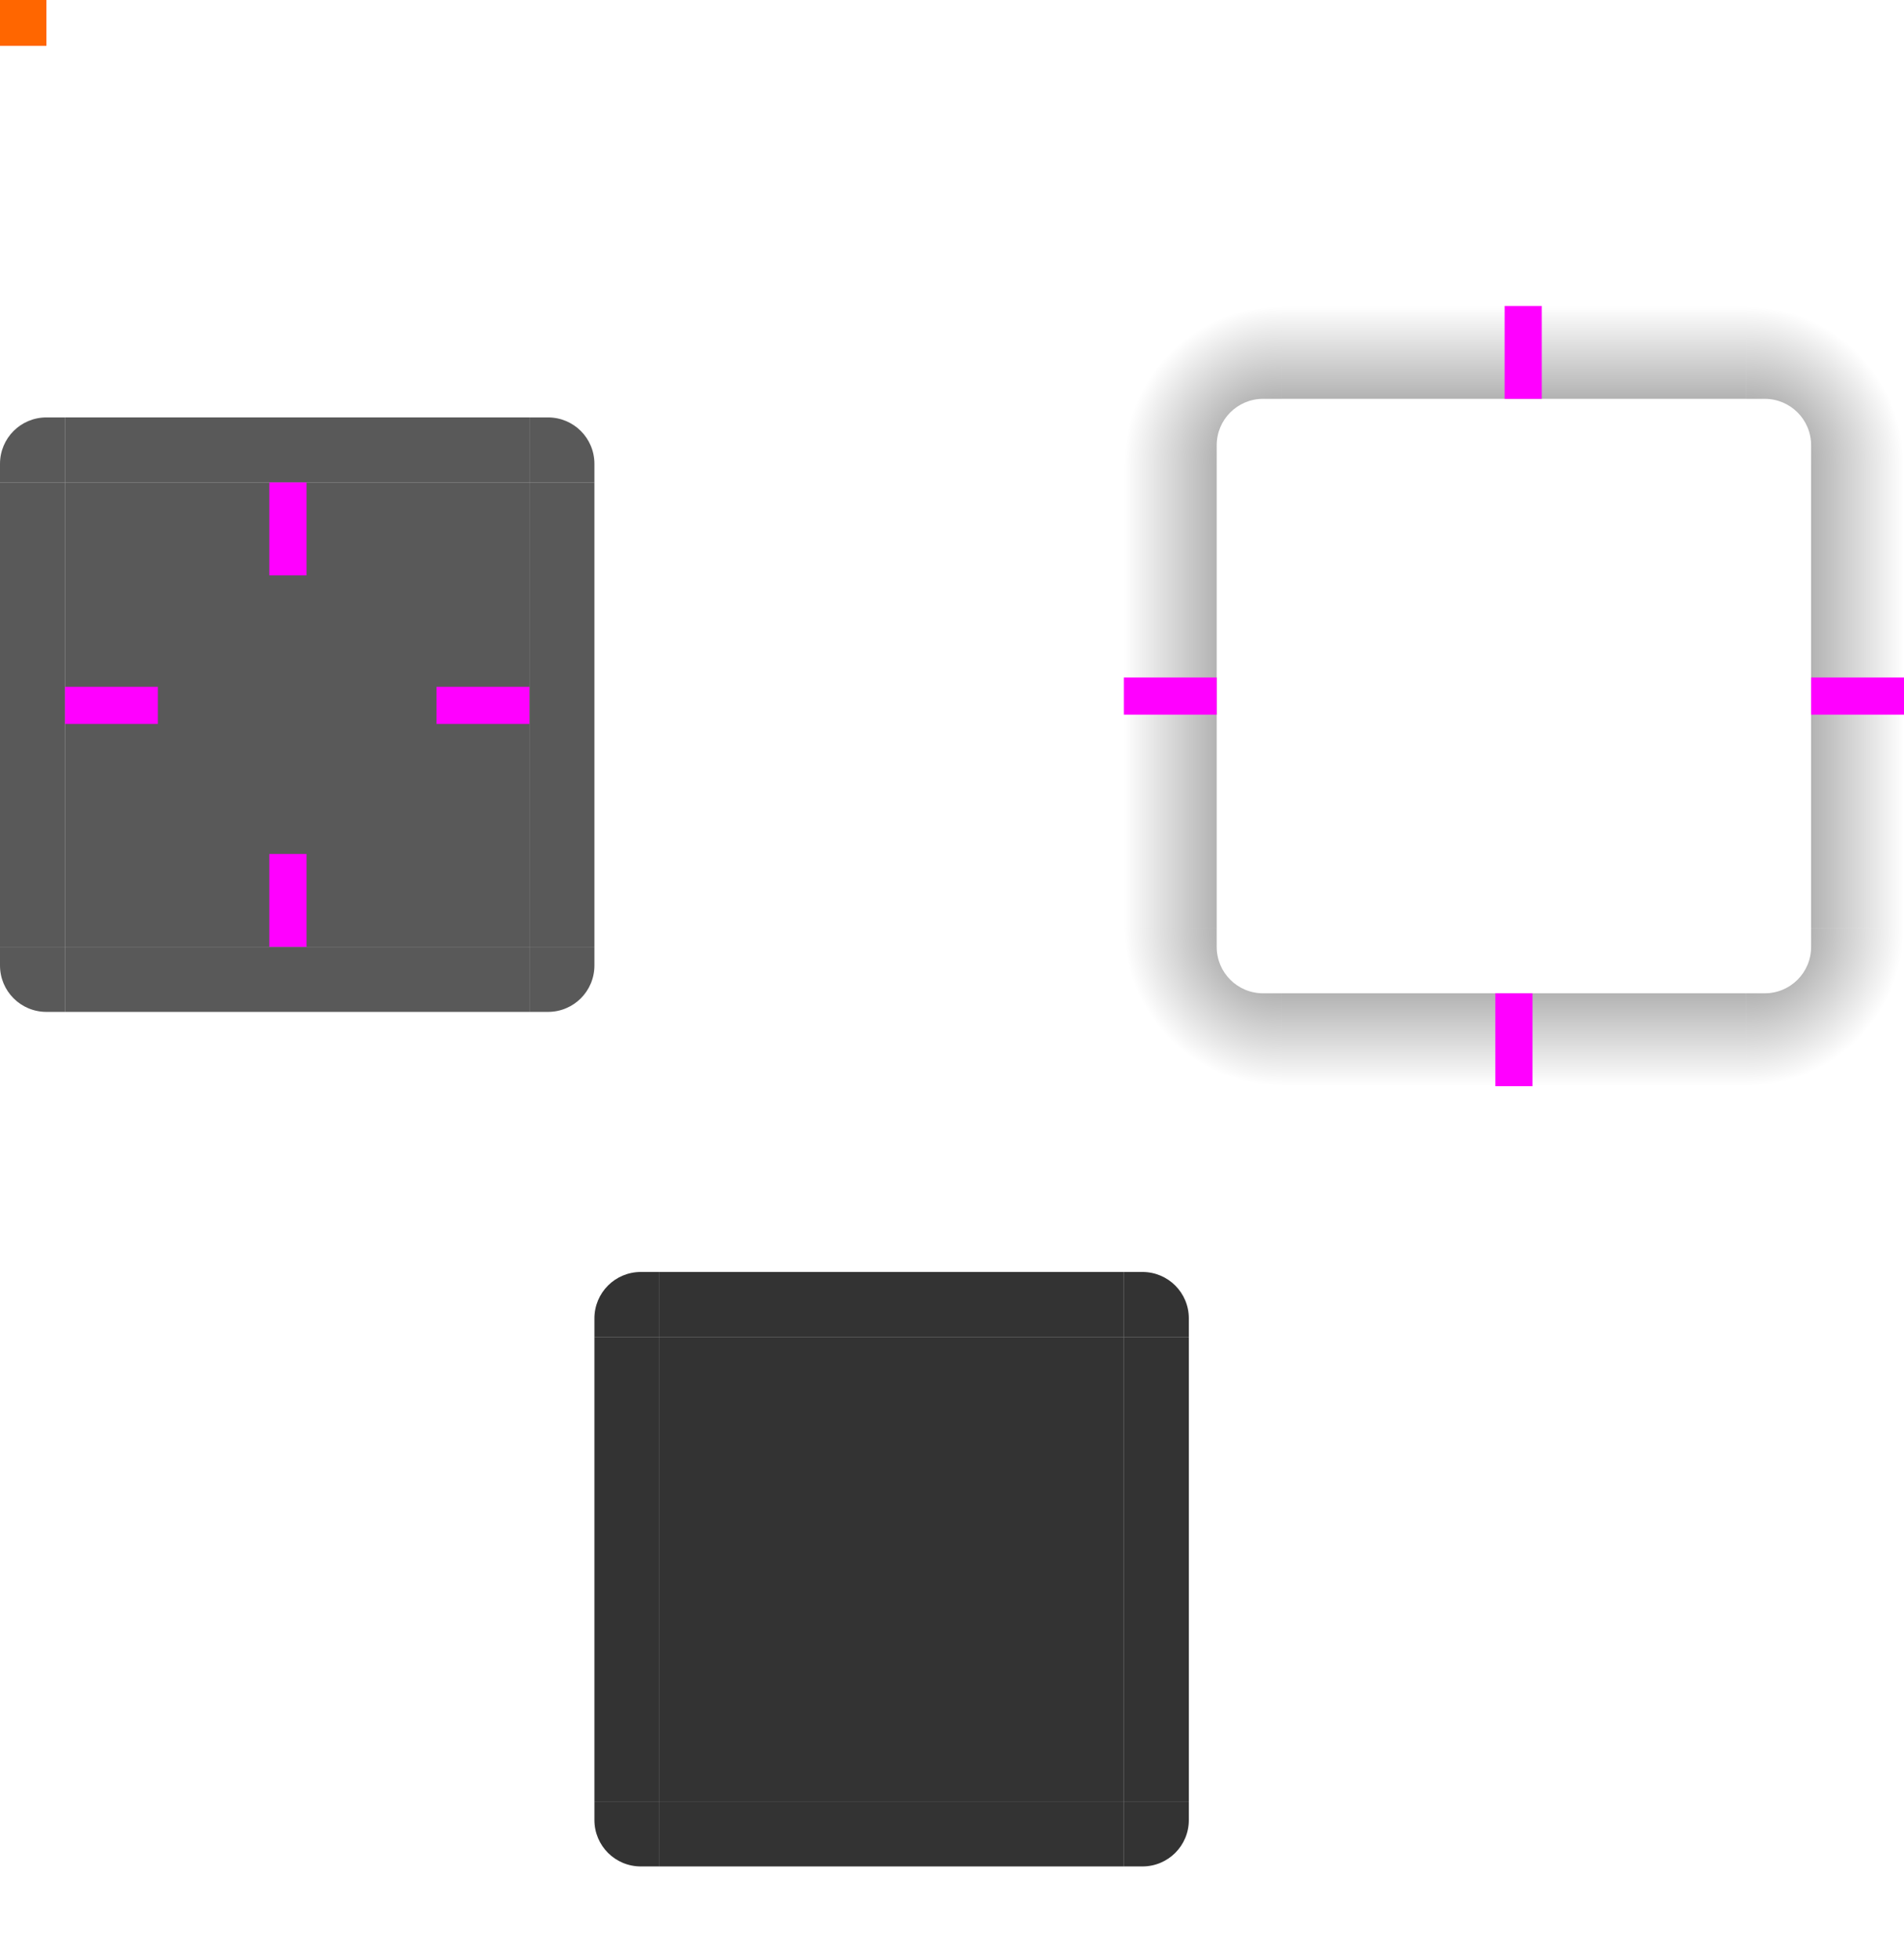 <?xml version="1.0" encoding="UTF-8" standalone="no"?>
<svg
   xmlns:dc="http://purl.org/dc/elements/1.1/"
   xmlns:cc="http://creativecommons.org/ns#"
   xmlns:rdf="http://www.w3.org/1999/02/22-rdf-syntax-ns#"
   xmlns:svg="http://www.w3.org/2000/svg"
   xmlns="http://www.w3.org/2000/svg"
   xmlns:xlink="http://www.w3.org/1999/xlink"
   xmlns:sodipodi="http://sodipodi.sourceforge.net/DTD/sodipodi-0.dtd"
   xmlns:inkscape="http://www.inkscape.org/namespaces/inkscape"
   id="svg3642"
   width="205"
   height="210.939"
   version="1"
   sodipodi:docname="tooltip.svg"
   inkscape:version="0.92.2 5c3e80d, 2017-08-06">
  <sodipodi:namedview
     pagecolor="#ffffff"
     bordercolor="#666666"
     borderopacity="1"
     objecttolerance="10"
     gridtolerance="10"
     guidetolerance="10"
     inkscape:pageopacity="0"
     inkscape:pageshadow="2"
     inkscape:window-width="1322"
     inkscape:window-height="745"
     id="namedview89"
     showgrid="false"
     inkscape:zoom="2.2376138"
     inkscape:cx="101.23077"
     inkscape:cy="103.27086"
     inkscape:window-x="44"
     inkscape:window-y="0"
     inkscape:window-maximized="1"
     inkscape:current-layer="layer1" />
  <defs
     id="defs3644">
    <radialGradient
       id="radialGradient4263"
       cx="984"
       cy="905.362"
       r="8.5"
       fx="984"
       fy="905.362"
       gradientTransform="matrix(-2,-7.496206e-6,7.4960219e-6,-2,2288.996,2117.689)"
       gradientUnits="userSpaceOnUse"
       xlink:href="#linearGradient4465" />
    <linearGradient
       id="linearGradient4465">
      <stop
         id="stop4467"
         offset="0"
         style="stop-color:#000000;stop-opacity:0.51" />
      <stop
         id="stop4469"
         offset="1"
         style="stop-color:#000000;stop-opacity:0" />
    </linearGradient>
    <radialGradient
       id="radialGradient4255"
       cx="982.909"
       cy="906.453"
       r="8.5"
       fx="982.909"
       fy="906.453"
       gradientTransform="matrix(2,2.3249527e-5,-2.3248996e-5,2,-1594.813,-1555.903)"
       gradientUnits="userSpaceOnUse"
       xlink:href="#linearGradient4465" />
    <linearGradient
       id="linearGradient4259"
       x1="83.6"
       x2="83.6"
       y1="-969.362"
       y2="-952.362"
       gradientTransform="matrix(0.714,0,0,1,-317.714,1250.362)"
       gradientUnits="userSpaceOnUse"
       xlink:href="#linearGradient4465" />
    <linearGradient
       id="linearGradient4452"
       x1="-260"
       x2="-260"
       y1="281"
       y2="298"
       gradientUnits="userSpaceOnUse"
       xlink:href="#linearGradient4465" />
    <radialGradient
       id="radialGradient3382"
       cx="984"
       cy="905.362"
       r="8.5"
       fx="984"
       fy="905.362"
       gradientTransform="matrix(-1.5053729e-5,2,-2,-1.505355e-5,2181.721,-1660.991)"
       gradientUnits="userSpaceOnUse"
       xlink:href="#linearGradient4465" />
    <radialGradient
       id="radialGradient4275"
       cx="984"
       cy="905.362"
       r="8.5"
       fx="984"
       fy="905.362"
       gradientTransform="matrix(-4.6111949e-7,-2,2,-4.6111438e-7,-1489.71,2225.007)"
       gradientUnits="userSpaceOnUse"
       xlink:href="#linearGradient4465" />
    <linearGradient
       id="linearGradient4315"
       x1="83.6"
       x2="83.6"
       y1="-969.362"
       y2="-952.362"
       gradientTransform="matrix(0.714,0,0,1,-317.714,1250.362)"
       gradientUnits="userSpaceOnUse"
       xlink:href="#linearGradient4465" />
    <linearGradient
       id="linearGradient4317"
       x1="83.6"
       x2="83.6"
       y1="-969.362"
       y2="-952.362"
       gradientTransform="matrix(0.714,0,0,1,-317.714,1250.362)"
       gradientUnits="userSpaceOnUse"
       xlink:href="#linearGradient4465" />
  </defs>
  <g
     id="layer1"
     transform="translate(-183,-207.061)">
    <rect
       id="center"
       width="50"
       height="50"
       x="190"
       y="259"
       style="opacity:0.8;fill:#303030;fill-opacity:1;stroke:none" />
    <g
       id="topleft"
       style="opacity:0.8">
      <path
         id="path4428"
         d="m 190,252 0,7 -7,0 0,-2 c 0,-2.77 2.23,-5 5,-5 z"
         style="opacity:1;fill:#303030;fill-opacity:1;stroke:none" />
    </g>
    <g
       id="left"
       style="opacity:0.8">
      <path
         id="path4418"
         d="m 183,259 0,50 7,10e-6 0,-50 z"
         style="opacity:1;fill:#303030;fill-opacity:1;stroke:none" />
    </g>
    <g
       id="right"
       style="opacity:0.8">
      <path
         id="path4396"
         d="m 247,259 0,50 -7,10e-6 0,-50 z"
         style="opacity:1;fill:#303030;fill-opacity:1;stroke:none" />
    </g>
    <g
       id="bottomleft"
       style="opacity:0.8">
      <path
         id="path4414"
         d="m 190,316 0,-7 -7,0 0,2 c 0,2.77 2.23,5 5,5 z"
         style="opacity:1;fill:#303030;fill-opacity:1;stroke:none" />
    </g>
    <g
       id="bottom"
       style="opacity:0.8">
      <path
         id="path4404"
         d="m 190,316 50,0 0,-7 -50,0 z"
         style="opacity:1;fill:#303030;fill-opacity:1;stroke:none" />
    </g>
    <g
       id="bottomright"
       style="opacity:0.8">
      <path
         id="path4392"
         d="m 240,316 0,-7 7,0 0,2 c 0,2.77 -2.23,5 -5,5 z"
         style="opacity:1;fill:#303030;fill-opacity:1;stroke:none" />
    </g>
    <g
       id="topright"
       style="opacity:0.8">
      <path
         id="path4378"
         d="m 240,252 0,7 7,0 0,-2 c 0,-2.77 -2.23,-5 -5,-5 z"
         style="opacity:1;fill:#303030;fill-opacity:1;stroke:none" />
    </g>
    <g
       id="top"
       style="opacity:0.8">
      <path
         id="path4382"
         d="m 190,252 50,0 0,7 -50,0 z"
         style="opacity:1;fill:#303030;fill-opacity:1;stroke:none" />
    </g>
    <g
       id="shadow-center"
       transform="matrix(0.316,0,0,0.316,-68.272,212.337)"
       style="fill:#000000;fill-opacity:0">
      <path
         id="path3642"
         d="m -6,-7.999 0,62 62,0 0,-62 -62,0 z"
         style="fill:#000000;fill-opacity:0;stroke:none" />
    </g>
    <rect
       id="hint-top-margin"
       width="4"
       height="10"
       x="212"
       y="259"
       style="opacity:1;fill:#ff00ff;fill-opacity:1;stroke:none" />
    <rect
       id="hint-bottom-margin"
       width="4"
       height="10"
       x="212"
       y="299"
       style="opacity:1;fill:#ff00ff;fill-opacity:1;stroke:none" />
    <rect
       id="hint-left-margin"
       width="10"
       height="4"
       x="190"
       y="281"
       style="opacity:1;fill:#ff00ff;fill-opacity:1;stroke:none" />
    <rect
       id="hint-right-margin"
       width="10"
       height="4"
       x="230"
       y="281"
       style="opacity:1;fill:#ff00ff;fill-opacity:1;stroke:none" />
    <rect
       id="mask-center"
       width="50"
       height="50"
       x="254"
       y="351"
       style="fill:#000000;fill-opacity:1;stroke:none;opacity:0.8" />
    <g
       id="mask-topright"
       style="opacity:0.8">
      <path
         id="path4120"
         d="m 304,344 0,7 7,0 0,-2 c 0,-2.77 -2.23,-5 -5,-5 z"
         style="fill:#000000;fill-opacity:1;stroke:none" />
      <rect
         id="rect4438"
         width="4"
         height="4"
         x="308"
         y="343"
         style="opacity:1;fill:#ffffff;fill-opacity:0;stroke:none;stroke-width:0.5;stroke-miterlimit:4;stroke-dasharray:none;stroke-opacity:1" />
    </g>
    <g
       id="mask-top"
       style="opacity:0.8">
      <path
         id="path4128"
         d="m 254,344 50,0 10e-6,7 -50,0 z"
         style="fill:#000000;fill-opacity:1;stroke:none" />
      <path
         id="path4134"
         d="m 254,350 50,0 0,1 -50,0 z"
         style="fill:#ffffff;fill-opacity:0;stroke:none" />
      <rect
         id="rect4449"
         width="1"
         height="1"
         x="300"
         y="343"
         style="opacity:1;fill:#ffffff;fill-opacity:0;stroke:none;stroke-width:0.5;stroke-miterlimit:4;stroke-dasharray:none;stroke-opacity:1" />
    </g>
    <g
       id="mask-bottomright"
       transform="matrix(1,0,0,-1,0,752)"
       style="opacity:0.8">
      <path
         id="path4458"
         d="m 304,344 0,7 7,0 0,-2 c 0,-2.77 -2.23,-5 -5,-5 z"
         style="fill:#000000;fill-opacity:1;stroke:none" />
      <rect
         id="rect4460"
         width="4"
         height="4"
         x="308"
         y="343"
         style="opacity:1;fill:#ffffff;fill-opacity:0;stroke:none;stroke-width:0.5;stroke-miterlimit:4;stroke-dasharray:none;stroke-opacity:1" />
    </g>
    <g
       id="mask-bottom"
       transform="matrix(1,0,0,-1,0,752)"
       style="opacity:0.8">
      <path
         id="path4464"
         d="m 254,344 50,0 10e-6,7 -50,0 z"
         style="fill:#000000;fill-opacity:1;stroke:none" />
      <path
         id="path4466"
         d="m 254,350 50,0 0,1 -50,0 z"
         style="fill:#ffffff;fill-opacity:0;stroke:none" />
      <rect
         id="rect4468"
         width="1"
         height="1"
         x="300"
         y="343"
         style="opacity:1;fill:#ffffff;fill-opacity:0;stroke:none;stroke-width:0.5;stroke-miterlimit:4;stroke-dasharray:none;stroke-opacity:1" />
    </g>
    <g
       id="mask-bottomleft"
       transform="matrix(-1,0,0,-1,558,752)"
       style="opacity:0.8">
      <path
         id="path4472"
         d="m 304,344 0,7 7,0 0,-2 c 0,-2.77 -2.23,-5 -5,-5 z"
         style="fill:#000000;fill-opacity:1;stroke:none" />
      <rect
         id="rect4474"
         width="4"
         height="4"
         x="308"
         y="343"
         style="opacity:1;fill:#ffffff;fill-opacity:0;stroke:none;stroke-width:0.5;stroke-miterlimit:4;stroke-dasharray:none;stroke-opacity:1" />
    </g>
    <g
       id="mask-right"
       transform="matrix(0,1,-1,0,655,97)"
       style="opacity:0.8">
      <path
         id="path4478"
         d="m 254,344 50,0 10e-6,7 -50,0 z"
         style="fill:#000000;fill-opacity:1;stroke:none" />
      <path
         id="path4480"
         d="m 254,350 50,0 0,1 -50,0 z"
         style="fill:#ffffff;fill-opacity:0;stroke:none" />
      <rect
         id="rect4482"
         width="1"
         height="1"
         x="300"
         y="343"
         style="opacity:1;fill:#ffffff;fill-opacity:0;stroke:none;stroke-width:0.5;stroke-miterlimit:4;stroke-dasharray:none;stroke-opacity:1" />
    </g>
    <g
       id="mask-left"
       transform="matrix(0,1,1,0,-97,97)"
       style="opacity:0.8">
      <path
         id="path4486"
         d="m 254,344 50,0 10e-6,7 -50,0 z"
         style="fill:#000000;fill-opacity:1;stroke:none" />
      <path
         id="path4488"
         d="m 254,350 50,0 0,1 -50,0 z"
         style="fill:#ffffff;fill-opacity:0;stroke:none" />
      <rect
         id="rect4490"
         width="1"
         height="1"
         x="300"
         y="343"
         style="opacity:1;fill:#ffffff;fill-opacity:0;stroke:none;stroke-width:0.5;stroke-miterlimit:4;stroke-dasharray:none;stroke-opacity:1" />
    </g>
    <g
       id="mask-topleft"
       transform="matrix(-1,0,0,1,558,0)"
       style="opacity:0.8">
      <path
         id="path4494"
         d="m 304,344 0,7 7,0 0,-2 c 0,-2.77 -2.23,-5 -5,-5 z"
         style="fill:#000000;fill-opacity:1;stroke:none" />
      <rect
         id="rect4496"
         width="4"
         height="4"
         x="308"
         y="343"
         style="opacity:1;fill:#ffffff;fill-opacity:0;stroke:none;stroke-width:0.5;stroke-miterlimit:4;stroke-dasharray:none;stroke-opacity:1" />
    </g>
    <rect
       id="hint-tile-center"
       width="5"
       height="5"
       x="183"
       y="207"
       style="opacity:1;fill:#ff6600;fill-opacity:1;stroke:none" />
    <path
       id="shadow-topleft"
       d="m 304,257 10,0 0,-2 c 0,-2.77 2.23,-5 5,-5 l 2,0 0,-10 -17,0 z"
       style="opacity:1;fill:url(#radialGradient4275);fill-opacity:1;stroke:none" />
    <g
       id="shadow-left"
       transform="matrix(-1,0,0,1,602,-1.1402246e-4)">
      <rect
         id="rect4267"
         width="50"
         height="10"
         x="-307"
         y="288"
         transform="matrix(0,-1,1,0,0,0)"
         style="opacity:1;fill:url(#linearGradient4315);fill-opacity:1;stroke:none" />
      <rect
         id="rect4269"
         width="7"
         height="1"
         x="278"
         y="257"
         transform="translate(3,2)"
         style="fill:#3498db;fill-opacity:0" />
    </g>
    <path
       id="shadow-bottomright"
       d="m 388,307 -10,0 0,2 c 0,2.77 -2.23,5 -5,5 l -2,0 0,10 17,0 z"
       style="opacity:1;fill:url(#radialGradient3382);fill-opacity:1;stroke:none" />
    <g
       id="shadow-bottom"
       transform="matrix(0,1,-1,0,628,26)">
      <rect
         id="rect3389"
         width="50"
         height="10"
         x="-307"
         y="288"
         transform="matrix(0,-1,1,0,0,0)"
         style="opacity:1;fill:url(#linearGradient4317);fill-opacity:1;stroke:none" />
      <rect
         id="rect4241"
         width="7"
         height="1"
         x="278"
         y="257"
         transform="translate(3,2)"
         style="fill:#3498db;fill-opacity:0" />
    </g>
    <g
       id="shadow-right"
       transform="translate(90,-1.1402246e-4)">
      <rect
         id="rect4251"
         width="50"
         height="10"
         x="-307"
         y="288"
         transform="matrix(0,-1,1,0,0,0)"
         style="opacity:1;fill:url(#linearGradient4452);fill-opacity:1;stroke:none" />
      <rect
         id="rect4253"
         width="7"
         height="1"
         x="278"
         y="257"
         transform="translate(3,2)"
         style="fill:#3498db;fill-opacity:0" />
    </g>
    <g
       id="shadow-top"
       transform="matrix(0,-1,-1,0,628,538)">
      <rect
         id="rect4279"
         width="50"
         height="10"
         x="-307"
         y="288"
         transform="matrix(0,-1,1,0,0,0)"
         style="opacity:1;fill:url(#linearGradient4259);fill-opacity:1;stroke:none" />
      <rect
         id="rect4281"
         width="7"
         height="1"
         x="278"
         y="257"
         transform="translate(3,2)"
         style="fill:#3498db;fill-opacity:0" />
    </g>
    <path
       id="shadow-topright"
       d="m 371,240 0,10 2,0 c 2.77,0 5,2.23 5,5 l 0,2 10,0 0,-17 z"
       style="opacity:1;fill:url(#radialGradient4255);fill-opacity:1;stroke:none" />
    <path
       id="shadow-bottomleft"
       d="m 321,324 0,-10 -2,0 c -2.77,0 -5,-2.23 -5,-5 l 0,-2 -10,0 0,17 z"
       style="opacity:1;fill:url(#radialGradient4263);fill-opacity:1;stroke:none" />
    <rect
       id="shadow-hint-right-margin"
       width="10"
       height="4"
       x="378"
       y="280"
       style="opacity:1;fill:#ff00ff;fill-opacity:1;stroke:none" />
    <rect
       id="shadow-hint-bottom-margin"
       width="4"
       height="10"
       x="344"
       y="314"
       style="opacity:1;fill:#ff00ff;fill-opacity:1;stroke:none" />
    <rect
       id="shadow-hint-left-margin"
       width="10"
       height="4"
       x="304"
       y="280"
       style="opacity:1;fill:#ff00ff;fill-opacity:1;stroke:none" />
    <rect
       id="shadow-hint-top-margin"
       width="4"
       height="10"
       x="345"
       y="240"
       style="opacity:1;fill:#ff00ff;fill-opacity:1;stroke:none" />
  </g>
</svg>
